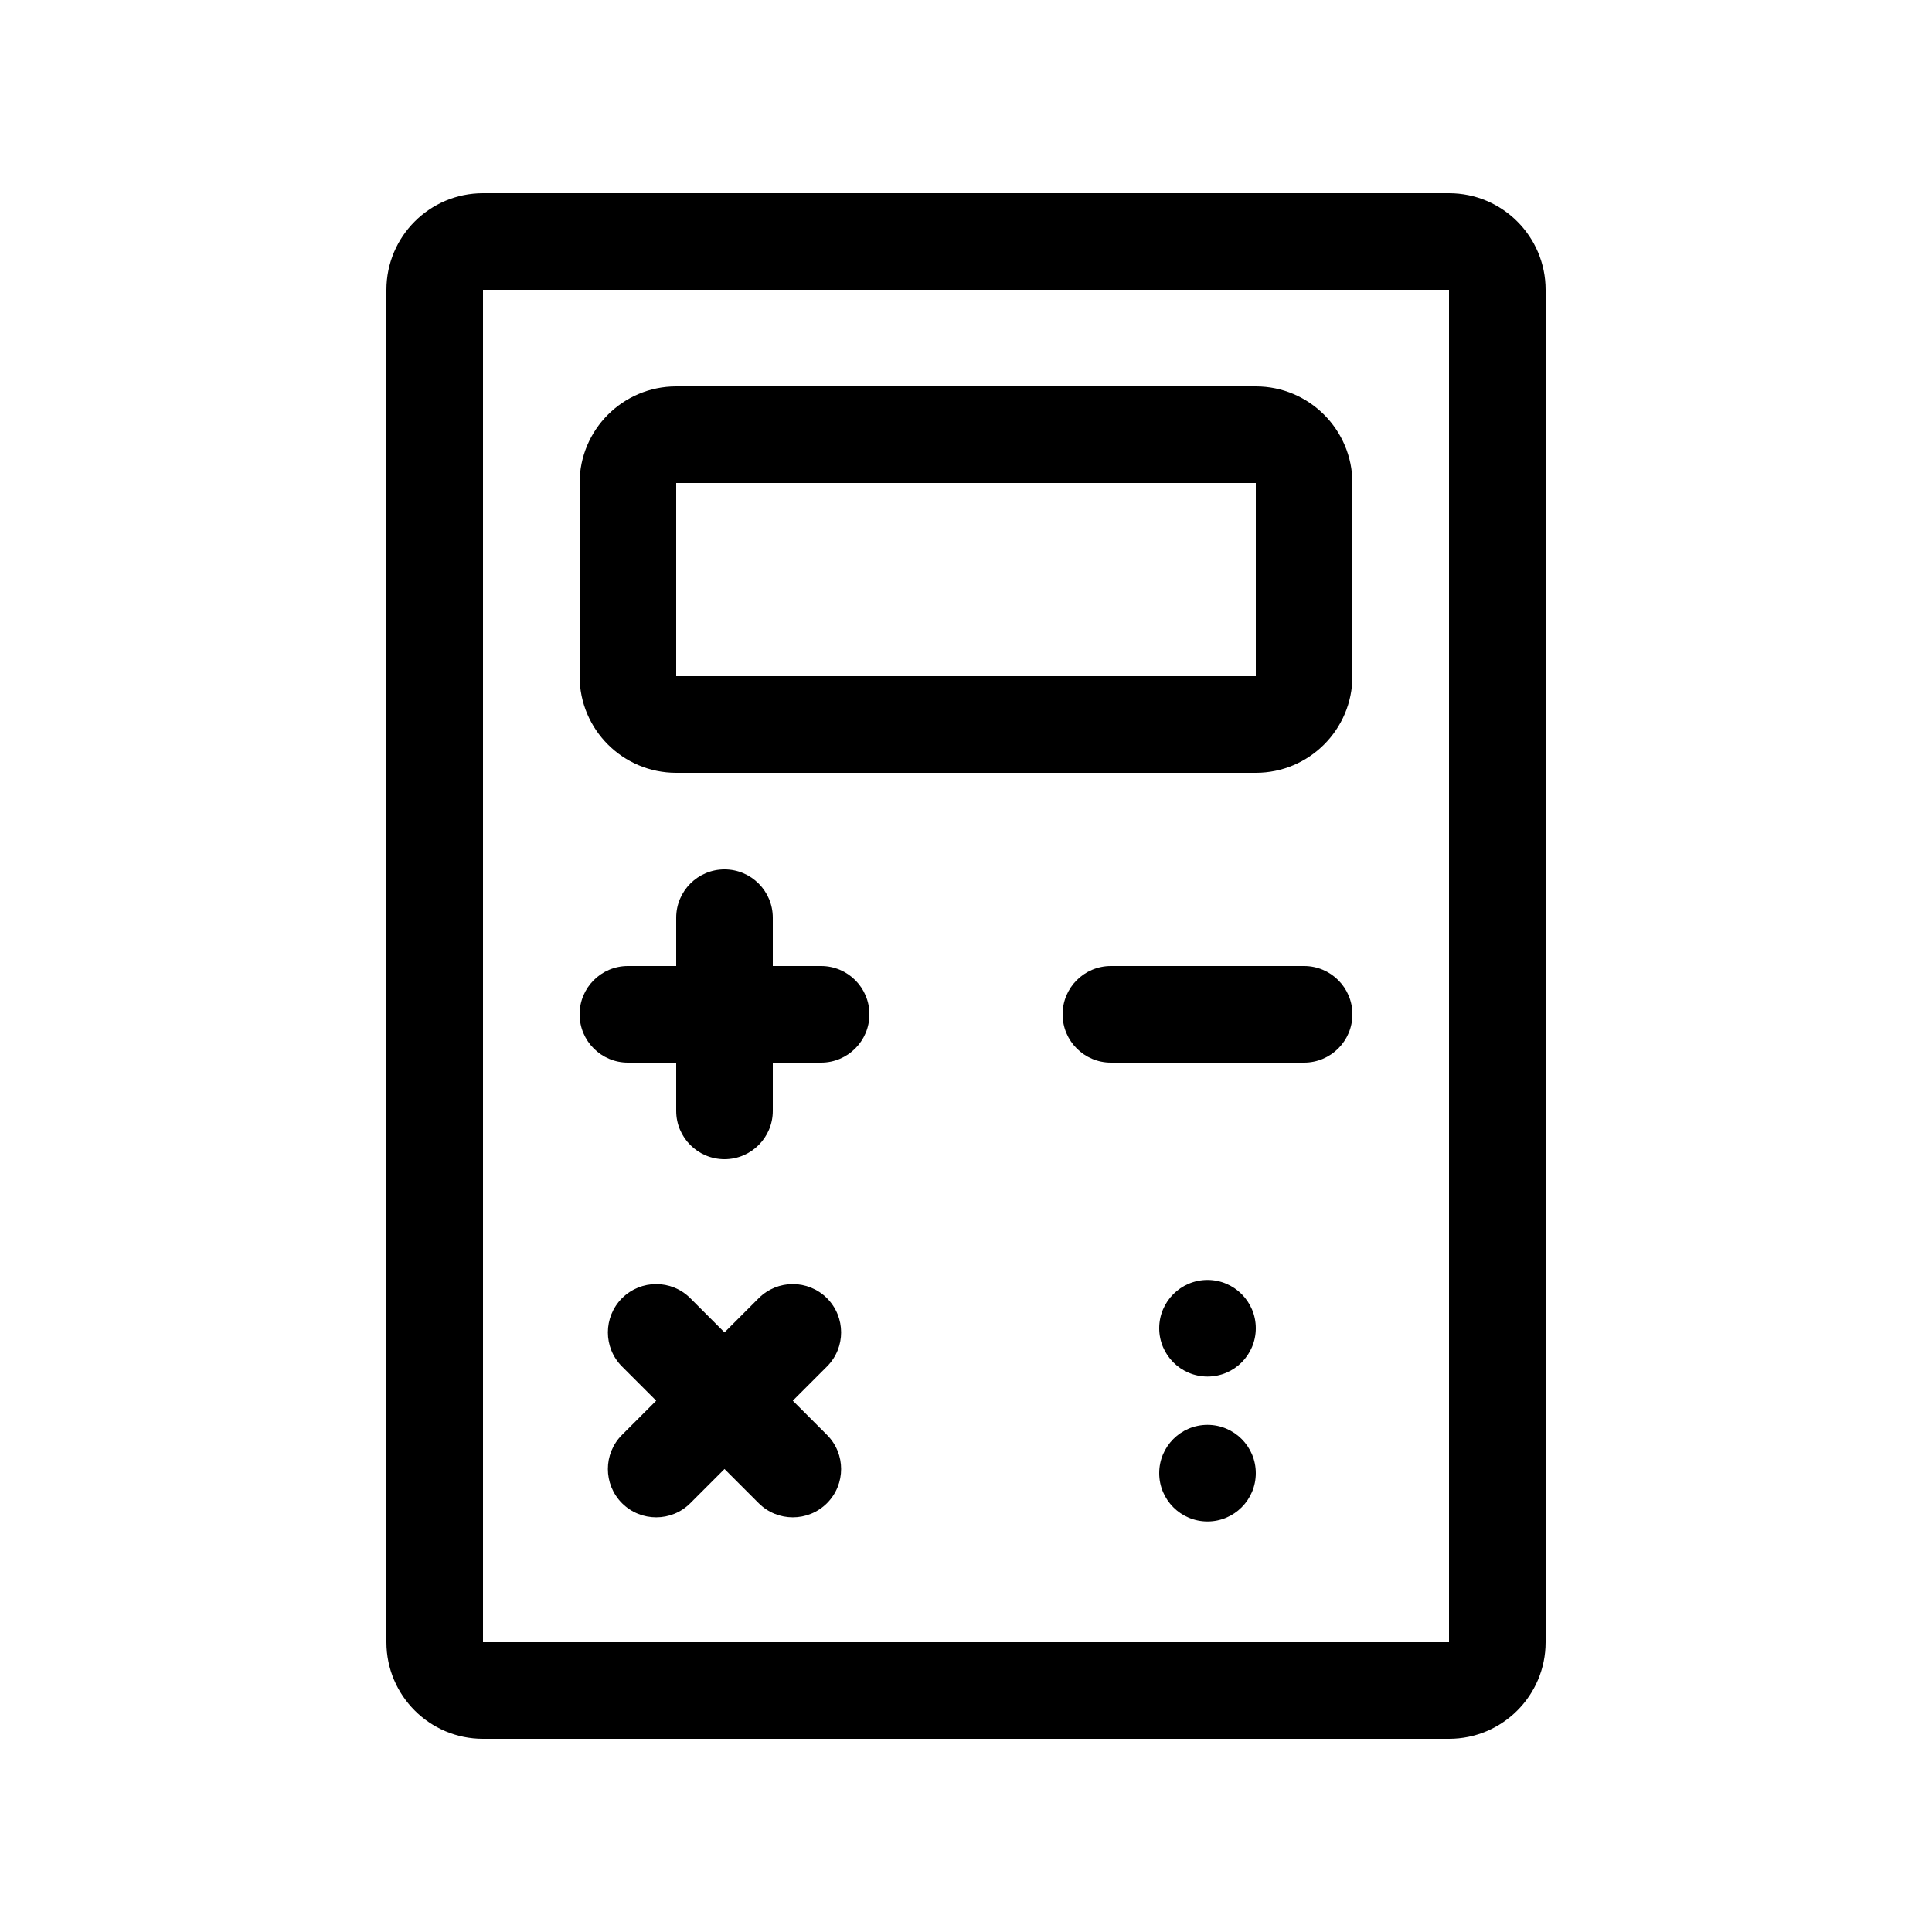 <?xml version="1.0" encoding="UTF-8"?>
<svg width="20px" height="20px" viewBox="0 0 20 20" version="1.1" xmlns="http://www.w3.org/2000/svg" xmlns:xlink="http://www.w3.org/1999/xlink">
    <!-- Generator: Sketch 60.1 (88133) - https://sketch.com -->
    <title>02 - icon/calcolatrice</title>
    <desc>Created with Sketch.</desc>
    <g id="02---icon/calcolatrice" stroke="none" stroke-width="1" fill="none" fill-rule="evenodd">
        <path d="M15,2 C15.552,2 16,2.448 16,3 L16,17 C16,17.552 15.552,18 15,18 L5,18 C4.448,18 4,17.552 4,17 L4,3 C4,2.448 4.448,2 5,2 L15,2 Z M15,3 L5,3 L5,17 L15,17 L15,3 Z M12.5,14.75 C12.776,14.75 13,14.974 13,15.25 C13,15.526 12.776,15.75 12.5,15.75 C12.224,15.75 12,15.526 12,15.25 C12,14.974 12.224,14.75 12.5,14.75 Z M7.146,13.439 L7.5,13.793 L7.854,13.439 C8.049,13.244 8.365,13.244 8.561,13.439 C8.756,13.635 8.756,13.951 8.561,14.146 L8.207,14.5 L8.561,14.854 C8.756,15.049 8.756,15.365 8.561,15.561 C8.365,15.756 8.049,15.756 7.854,15.561 L7.5,15.207 L7.146,15.561 C6.951,15.756 6.635,15.756 6.439,15.561 C6.244,15.365 6.244,15.049 6.439,14.854 L6.793,14.5 L6.439,14.146 C6.244,13.951 6.244,13.635 6.439,13.439 C6.635,13.244 6.951,13.244 7.146,13.439 Z M12.5,13.25 C12.776,13.25 13,13.474 13,13.75 C13,14.026 12.776,14.25 12.5,14.25 C12.224,14.25 12,14.026 12,13.75 C12,13.474 12.224,13.25 12.5,13.25 Z M7.5,9 C7.776,9 8,9.224 8,9.5 L8,10 L8.5,10 C8.776,10 9,10.224 9,10.5 C9,10.776 8.776,11 8.5,11 L8,11 L8,11.5 C8,11.776 7.776,12 7.5,12 C7.224,12 7,11.776 7,11.5 L7,11 L6.5,11 C6.224,11 6,10.776 6,10.5 C6,10.224 6.224,10 6.5,10 L7,10 L7,9.5 C7,9.224 7.224,9 7.5,9 Z M13.5,10 C13.776,10 14,10.224 14,10.5 C14,10.776 13.776,11 13.5,11 L11.5,11 C11.224,11 11,10.776 11,10.5 C11,10.224 11.224,10 11.5,10 L13.5,10 Z M13,4 C13.552,4 14,4.448 14,5 L14,7 C14,7.552 13.552,8 13,8 L7,8 C6.448,8 6,7.552 6,7 L6,5 C6,4.448 6.448,4 7,4 L13,4 Z M13,5 L7,5 L7,7 L13,7 L13,5 Z" id="Rectangle" fill="#000000"></path>
    </g>
</svg>